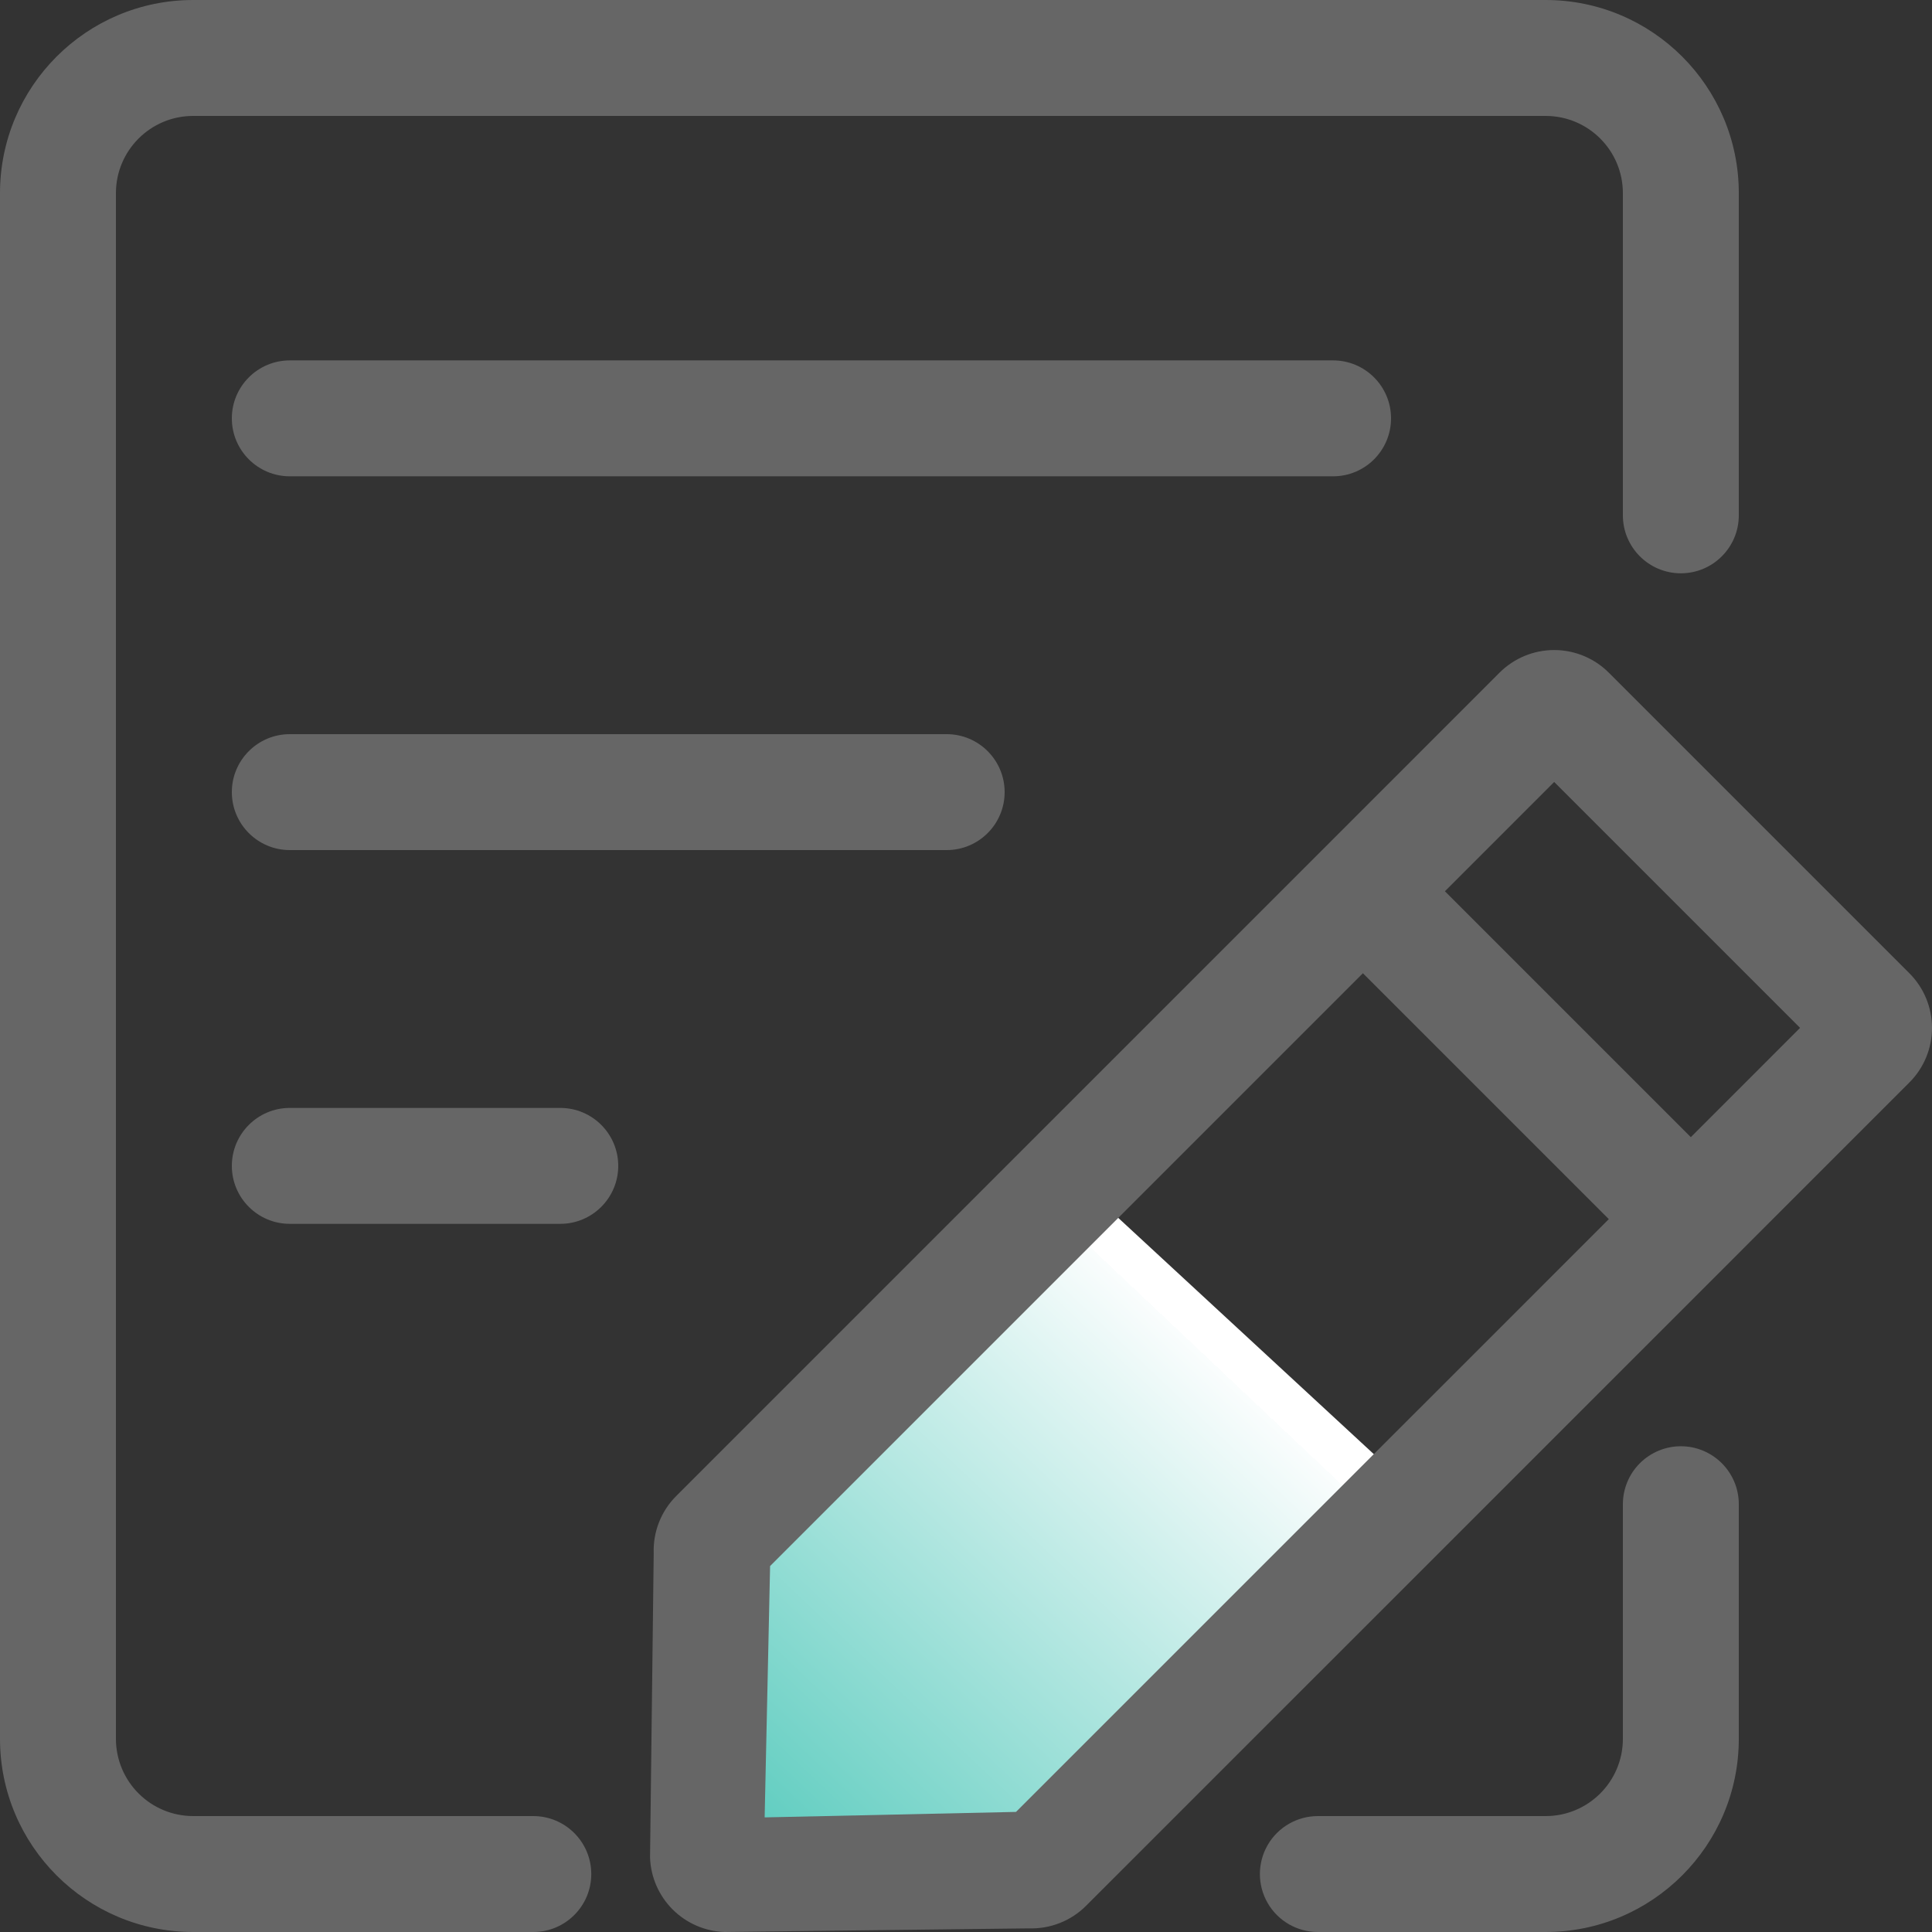 <?xml version="1.0" encoding="UTF-8"?>
<svg width="50px" height="50px" viewBox="0 0 50 50" version="1.1" xmlns="http://www.w3.org/2000/svg" xmlns:xlink="http://www.w3.org/1999/xlink">
    <rect x="0" y="0" width="50" height="50" fill="#333333" stroke="none"/>
    <title>信息填报</title>
    <defs>
        <linearGradient x1="0%" y1="98.623%" x2="69.751%" y2="25.77%" id="linearGradient-1">
            <stop stop-color="#53C9BB" offset="0%"></stop>
            <stop stop-color="#FAFDFD" offset="100%"></stop>
            <stop stop-color="#FFFFFF" offset="100%"></stop>
            <stop stop-color="#FFFFFF" offset="100%"></stop>
        </linearGradient>
    </defs>
    <g id="页面-1" stroke="none" stroke-width="1" fill="none" fill-rule="evenodd">
        <g id="02主页" transform="translate(-99, -393)">
            <g id="信息填报" transform="translate(88, 393)">
                <g transform="translate(11, 0)">
                    <polygon id="路径-2" fill="url(#linearGradient-1)" points="18.436 39.697 18.436 48.371 27.193 48.371 36.652 38.648 27.738 30.407"></polygon>
                    <path d="M49.414,25.187 L41.636,17.409 C41.261,17.034 40.752,16.823 40.222,16.823 C39.691,16.823 39.183,17.034 38.807,17.409 L35.272,20.945 L33.151,23.066 L17.502,38.715 C17.11,39.106 16.898,39.644 16.918,40.197 L16.823,48.07 C16.84,48.576 17.049,49.057 17.407,49.416 C17.765,49.774 18.247,49.983 18.753,50 L26.625,49.906 C27.179,49.925 27.717,49.713 28.108,49.321 L43.758,33.672 L45.879,31.55 L49.414,28.015 C49.79,27.64 50,27.131 50,26.601 C50,26.07 49.789,25.562 49.414,25.187 L49.414,25.187 Z M26.294,46.892 L19.789,47.034 L19.93,40.529 L35.272,25.187 L41.636,31.551 L26.294,46.892 L26.294,46.892 Z M43.758,29.43 L37.394,23.066 L40.222,20.237 L46.586,26.601 L43.758,29.43 L43.758,29.43 Z" id="形状" fill="#666666" fill-rule="nonzero"></path>
                    <path d="M13.802,47 L5,47 C4.47,47 3.961,46.789 3.586,46.414 C3.211,46.039 3,45.53 3,45 L3,5 C3,3.895 3.895,3 5,3 L40,3 C41.105,3 42,3.895 42,5 L42,13.337 C42,14.165 42.672,14.837 43.5,14.837 C44.328,14.837 45,14.165 45,13.337 L45,5 C45,2.239 42.761,0 40,0 L5,0 C2.239,0 0,2.239 0,5 L0,45 C0,47.761 2.239,50 5,50 L13.802,50 C14.63,50 15.302,49.328 15.302,48.5 C15.302,47.672 14.63,47 13.802,47 Z M43.5,37.429 C43.102,37.429 42.721,37.588 42.439,37.869 C42.158,38.15 42,38.532 42,38.929 L42,45 C42,46.105 41.105,47 40,47 L34.106,47 C33.57,47 33.075,47.286 32.807,47.75 C32.539,48.214 32.539,48.786 32.807,49.25 C33.075,49.714 33.57,50 34.106,50 L40,50 C42.761,50 45,47.761 45,45 L45,38.929 C45,38.101 44.328,37.429 43.5,37.429 L43.5,37.429 Z" id="形状" fill="#666666" fill-rule="nonzero"></path>
                    <path d="M36,10.827 C36,9.999 35.328,9.327 34.5,9.327 L7.5,9.327 C6.672,9.327 6,9.999 6,10.827 C6,11.655 6.672,12.327 7.5,12.327 L34.5,12.327 C35.328,12.327 36,11.655 36,10.827 L36,10.827 Z M7.5,19 C6.672,19 6,19.672 6,20.5 C6,21.328 6.672,22 7.5,22 L24.5,22 C25.328,22 26,21.328 26,20.5 C26,19.672 25.328,19 24.5,19 L7.5,19 Z M14.5,28.673 L7.5,28.673 C6.672,28.673 6,29.345 6,30.173 C6,31.001 6.672,31.673 7.5,31.673 L14.5,31.673 C15.328,31.673 16,31.001 16,30.173 C16,29.345 15.328,28.673 14.5,28.673 L14.5,28.673 Z" id="形状" fill="#666666" fill-rule="nonzero"></path>
                </g>
            </g>
        </g>
    </g>
</svg>